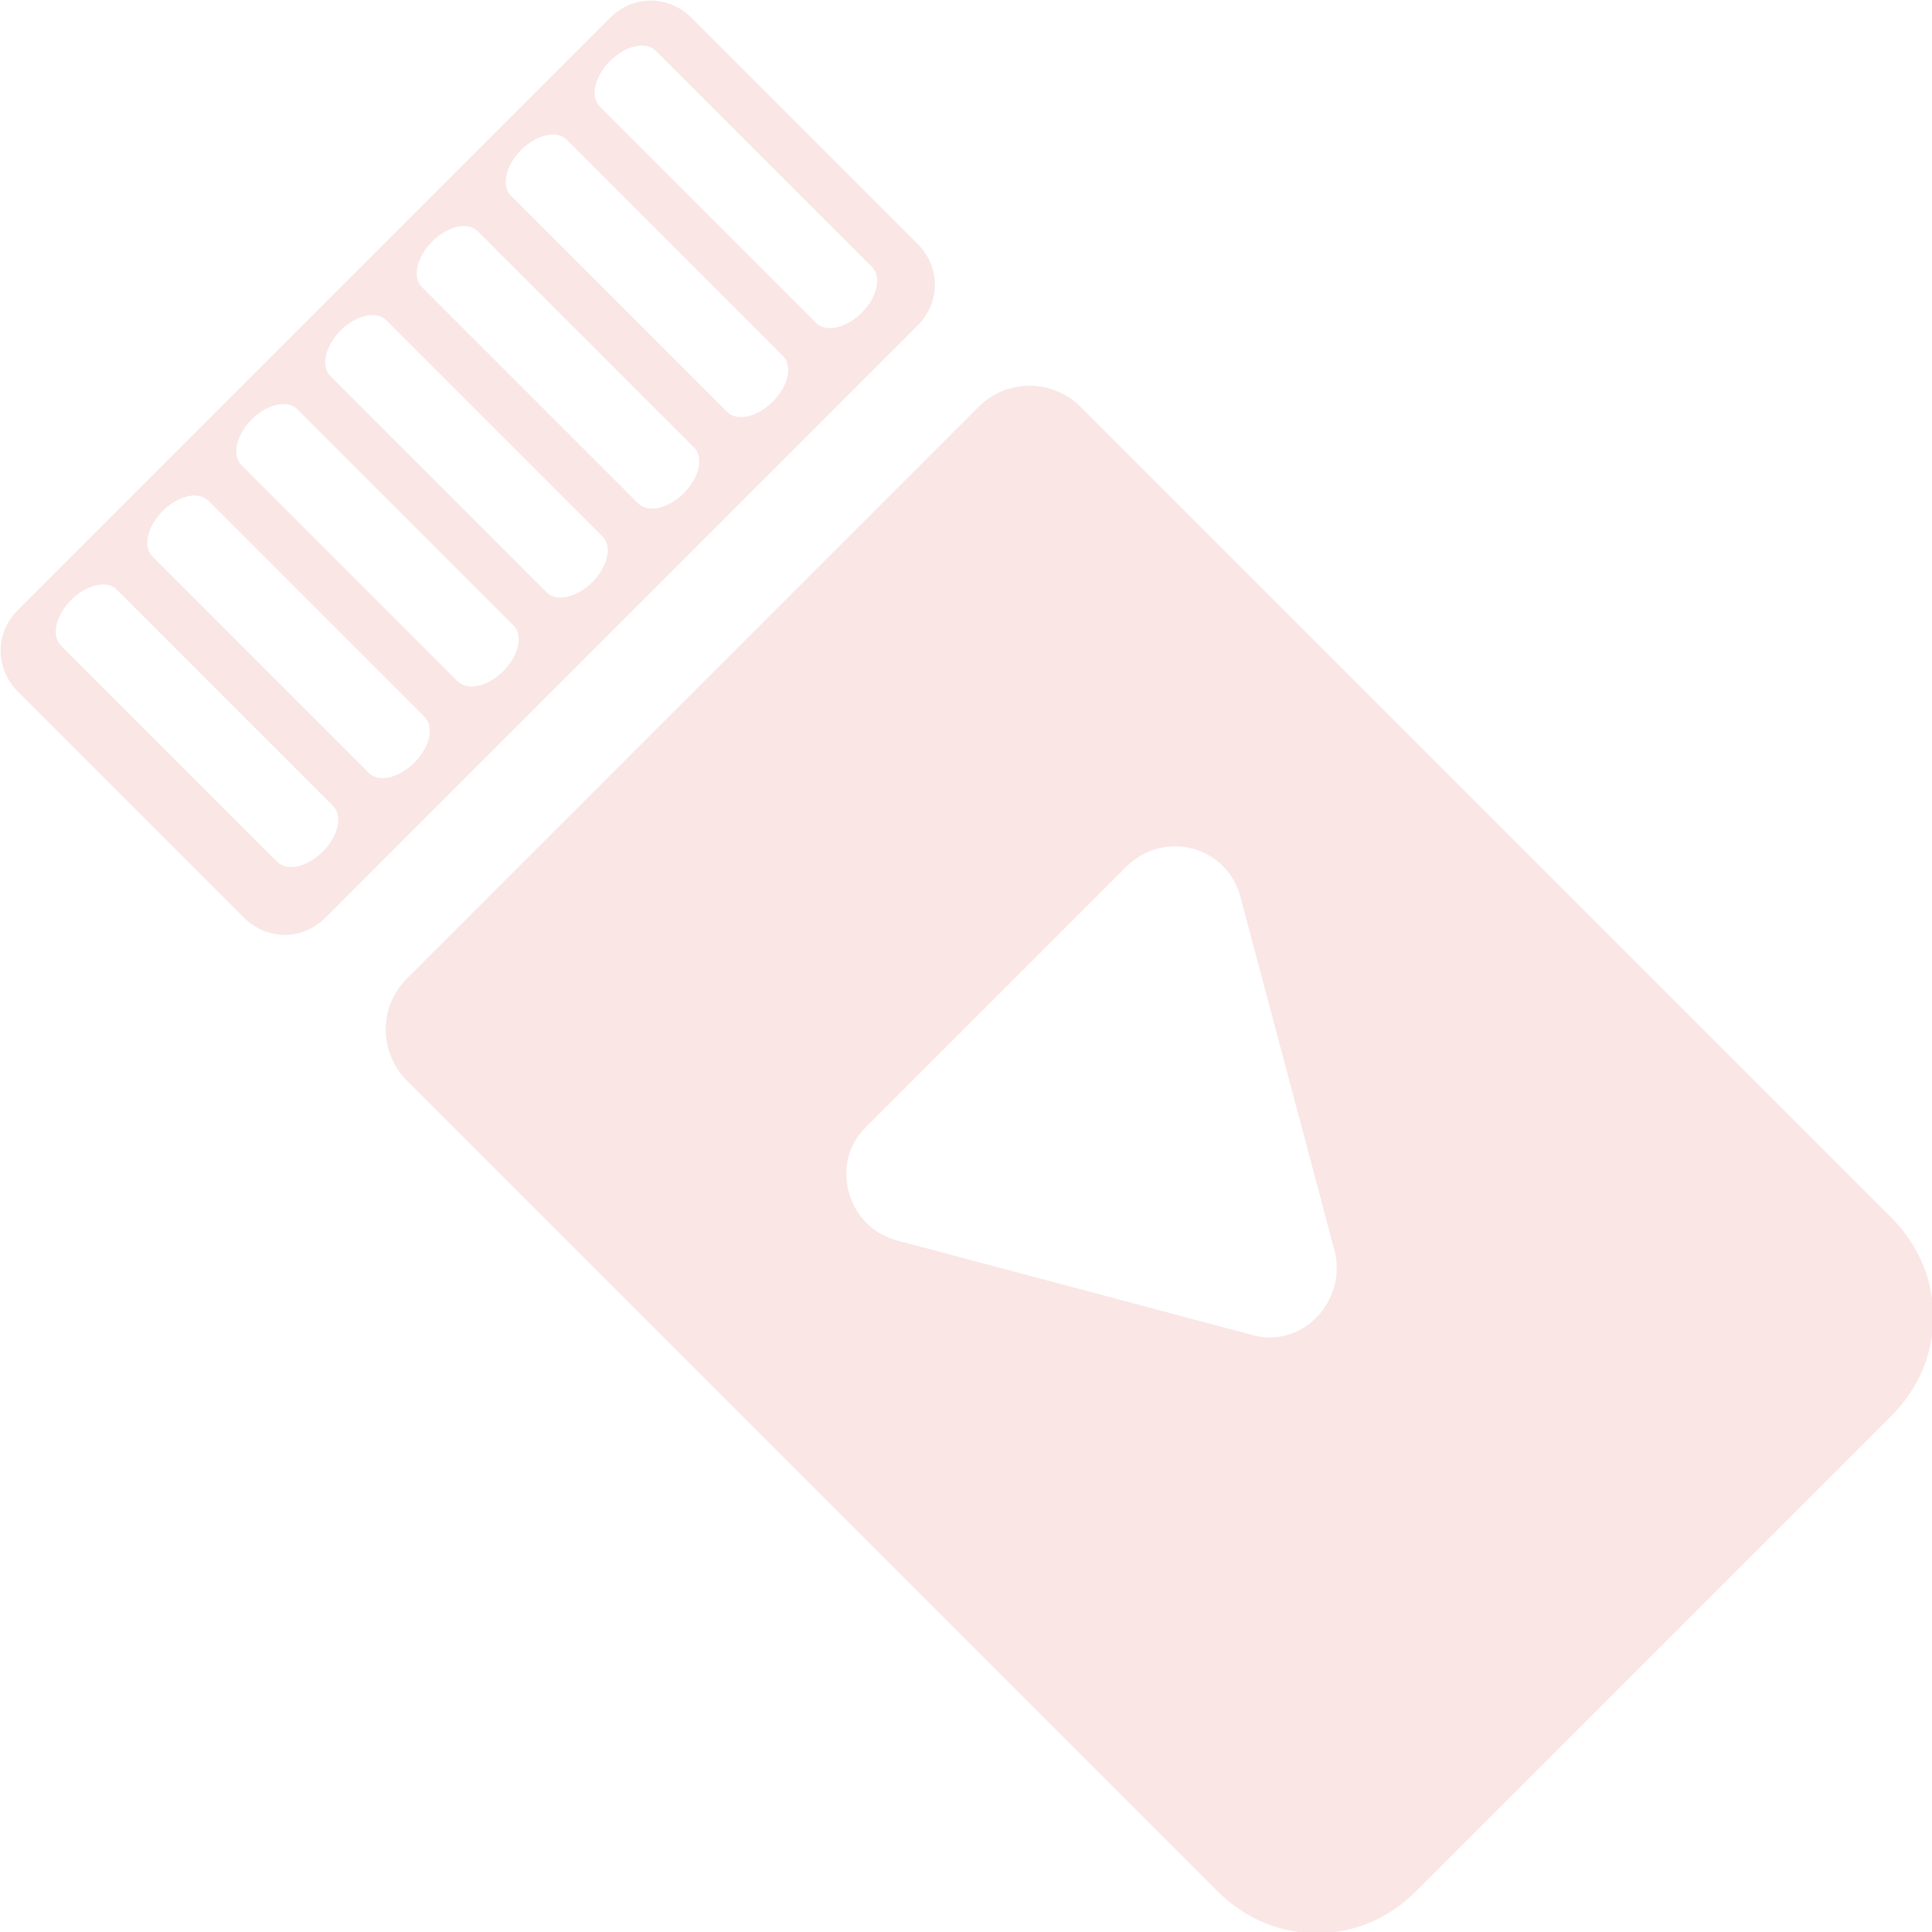 <?xml version="1.0" encoding="UTF-8"?>
<svg xmlns="http://www.w3.org/2000/svg" version="1.1" viewBox="0 0 76 76">
  <defs>
    <style>
      .cls-1 {
        fill: #f9e6e5;
      }
    </style>
  </defs>
  <!-- Generator: Adobe Illustrator 28.6.0, SVG Export Plug-In . SVG Version: 1.2.0 Build 709)  -->
  <g>
    <g id="Warstwa_1">
      <path class="cls-1" d="M38.5,16l-22.5,22.5c-1.1,1.1-1.1,2.9,0,4l31.9,31.9c2.2,2.2,5.6,2.2,7.8,0l18.7-18.7c2.2-2.2,2.2-5.6,0-7.8l-31.9-31.9c-1.1-1.1-2.9-1.1-4,0ZM48.8,35.3l3.7,13.9c.5,2-1.3,3.9-3.3,3.3l-13.9-3.7c-2-.5-2.7-3.1-1.2-4.5l10.2-10.2c1.5-1.5,4-.8,4.5,1.2Z"/>
      <path class="cls-1" d="M36.1,9.6L27.2.7c-.9-.9-2.3-.9-3.2,0L.7,24c-.9.9-.9,2.3,0,3.2l8.9,8.9c.9.9,2.3.9,3.2,0l23.3-23.3c.9-.9.9-2.3,0-3.2h0ZM32.1,12.7l-8.5-8.5c-.4-.4-.2-1.2.4-1.8s1.4-.8,1.8-.4l8.5,8.5c.4.4.2,1.2-.4,1.8s-1.4.8-1.8.4ZM28.6,16.2l-8.5-8.5c-.4-.4-.2-1.2.4-1.8s1.4-.8,1.8-.4l8.5,8.5c.4.4.2,1.2-.4,1.8s-1.4.8-1.8.4ZM25.1,19.8l-8.5-8.5c-.4-.4-.2-1.2.4-1.8s1.4-.8,1.8-.4l8.5,8.5c.4.4.2,1.2-.4,1.8s-1.4.8-1.8.4ZM21.5,23.3l-8.5-8.5c-.4-.4-.2-1.2.4-1.8s1.4-.8,1.8-.4l8.5,8.5c.4.4.2,1.2-.4,1.8s-1.4.8-1.8.4ZM18,26.8l-8.5-8.5c-.4-.4-.2-1.2.4-1.8s1.4-.8,1.8-.4l8.5,8.5c.4.4.2,1.2-.4,1.8s-1.4.8-1.8.4ZM14.5,30.4l-8.5-8.5c-.4-.4-.2-1.2.4-1.8s1.4-.8,1.8-.4l8.5,8.5c.4.4.2,1.2-.4,1.8s-1.4.8-1.8.4ZM10.9,33.9L2.4,25.4c-.4-.4-.2-1.2.4-1.8s1.4-.8,1.8-.4l8.5,8.5c.4.4.2,1.2-.4,1.8s-1.4.8-1.8.4h0Z"/>
    </g>
  </g>
</svg>